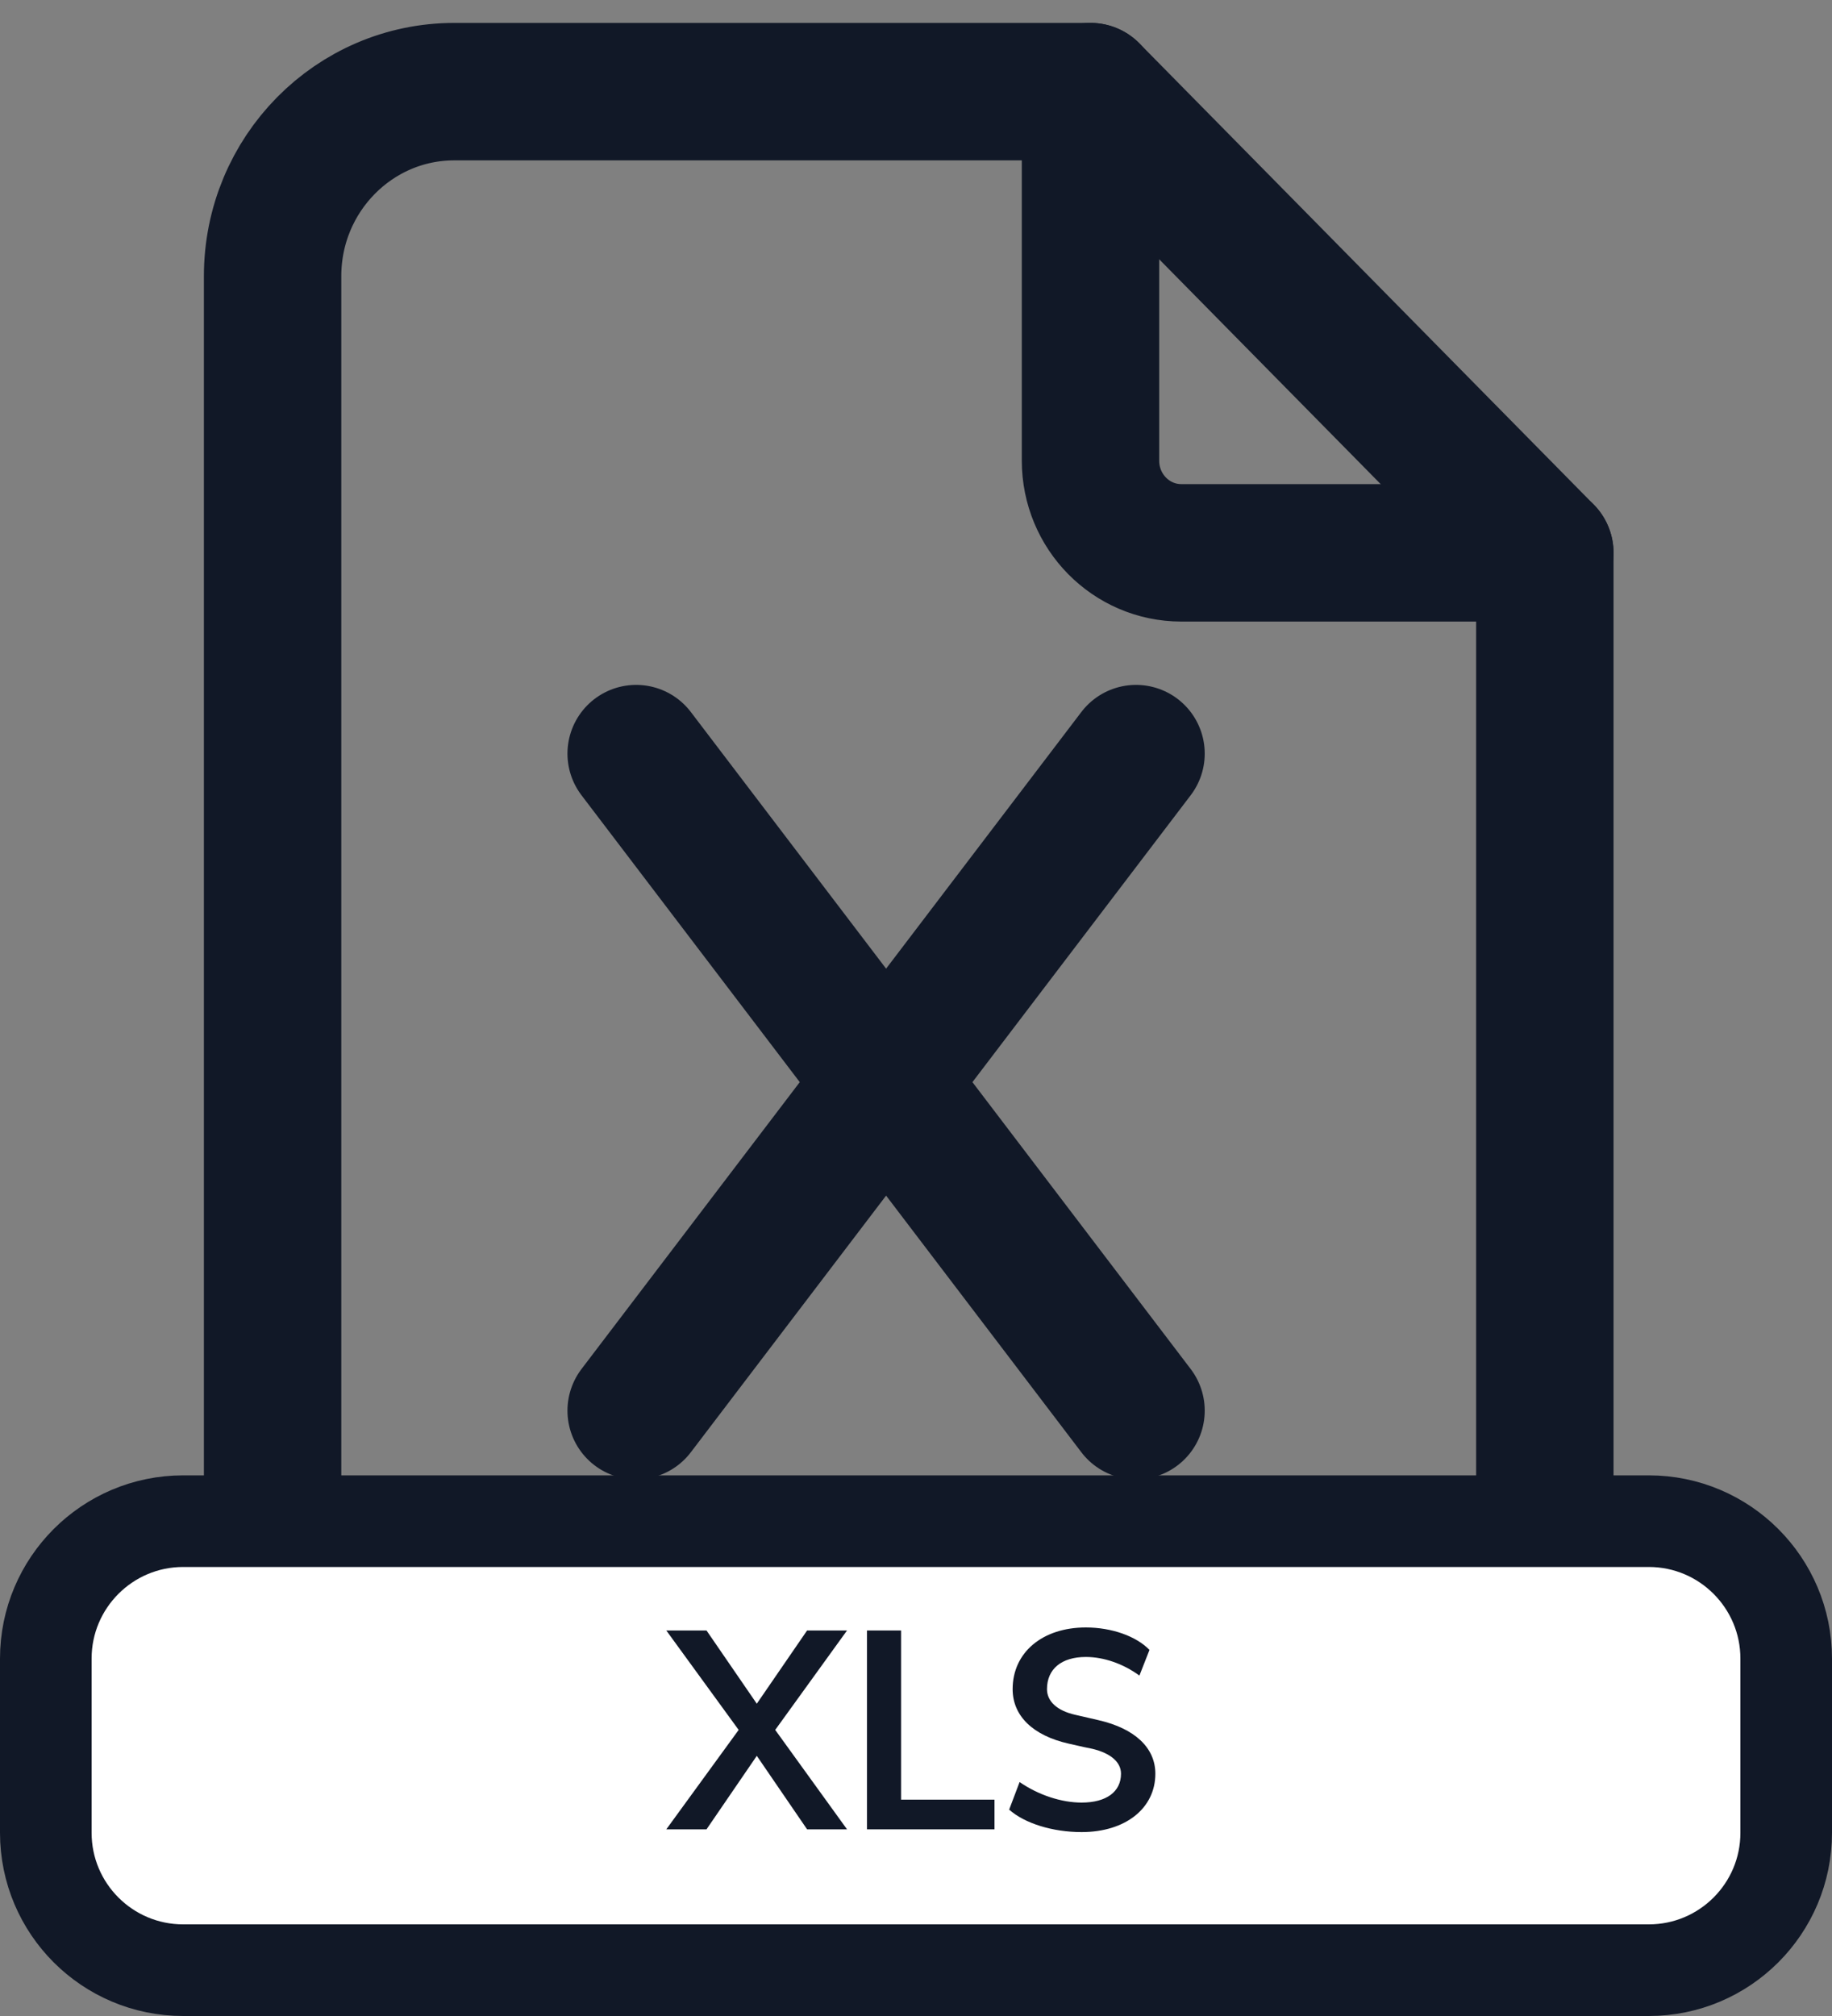 <svg width="20" height="22" viewBox="0 0 20 22" fill="none" xmlns="http://www.w3.org/2000/svg">
<rect x="0" y="0" width="20" height="22" fill="#808080" stroke="none"/>
<path d="M11.905 1V5.027C11.905 5.583 12.349 6.033 12.897 6.033H16.865" stroke="#111827" stroke-width="1.5" stroke-linecap="round" stroke-linejoin="round"/>
<path fill-rule="evenodd" clip-rule="evenodd" d="M14.881 19.12H4.96C3.865 19.12 2.976 18.218 2.976 17.107V3.013C2.976 1.901 3.865 1 4.96 1H11.905L16.865 6.033V17.107C16.865 18.218 15.977 19.12 14.881 19.12Z" stroke="#111827" stroke-width="1.5" stroke-linecap="round" stroke-linejoin="round"/>
<path d="M12.402 8.224L6.945 15.394M6.945 8.224L12.402 15.394" stroke="#111827" stroke-width="1.5" stroke-linecap="round"/>
<path d="M2 16.6H18C18.828 16.6 19.5 17.272 19.5 18.1V20C19.5 20.829 18.828 21.5 18 21.5H2C1.172 21.5 0.5 20.829 0.5 20V18.1C0.5 17.272 1.172 16.6 2 16.6Z" fill="white" stroke="#111827"/>
<path d="M7.274 19.963H7.713L8.262 19.161L8.811 19.963H9.247L8.463 18.878L9.247 17.793H8.811L8.262 18.592L7.713 17.793H7.274L8.064 18.878L7.274 19.963Z" fill="#111827"/>
<path d="M9.837 17.793H9.465V19.963H10.857V19.639H9.837V17.793Z" fill="#111827"/>
<path d="M11.131 19.447L11.017 19.748C11.186 19.898 11.491 19.993 11.808 19.993C12.287 19.993 12.613 19.733 12.613 19.356C12.613 19.073 12.389 18.863 11.994 18.772L11.738 18.713C11.543 18.669 11.43 18.568 11.43 18.433C11.43 18.212 11.59 18.082 11.854 18.082C12.049 18.082 12.261 18.155 12.439 18.285L12.549 18.005C12.404 17.855 12.136 17.76 11.854 17.76C11.381 17.76 11.055 18.032 11.055 18.433C11.055 18.725 11.276 18.94 11.668 19.028C11.799 19.058 11.889 19.078 11.924 19.084C12.125 19.132 12.238 19.229 12.238 19.356C12.238 19.553 12.078 19.671 11.808 19.671C11.587 19.671 11.337 19.589 11.131 19.447Z" fill="#111827"/>
</svg>
